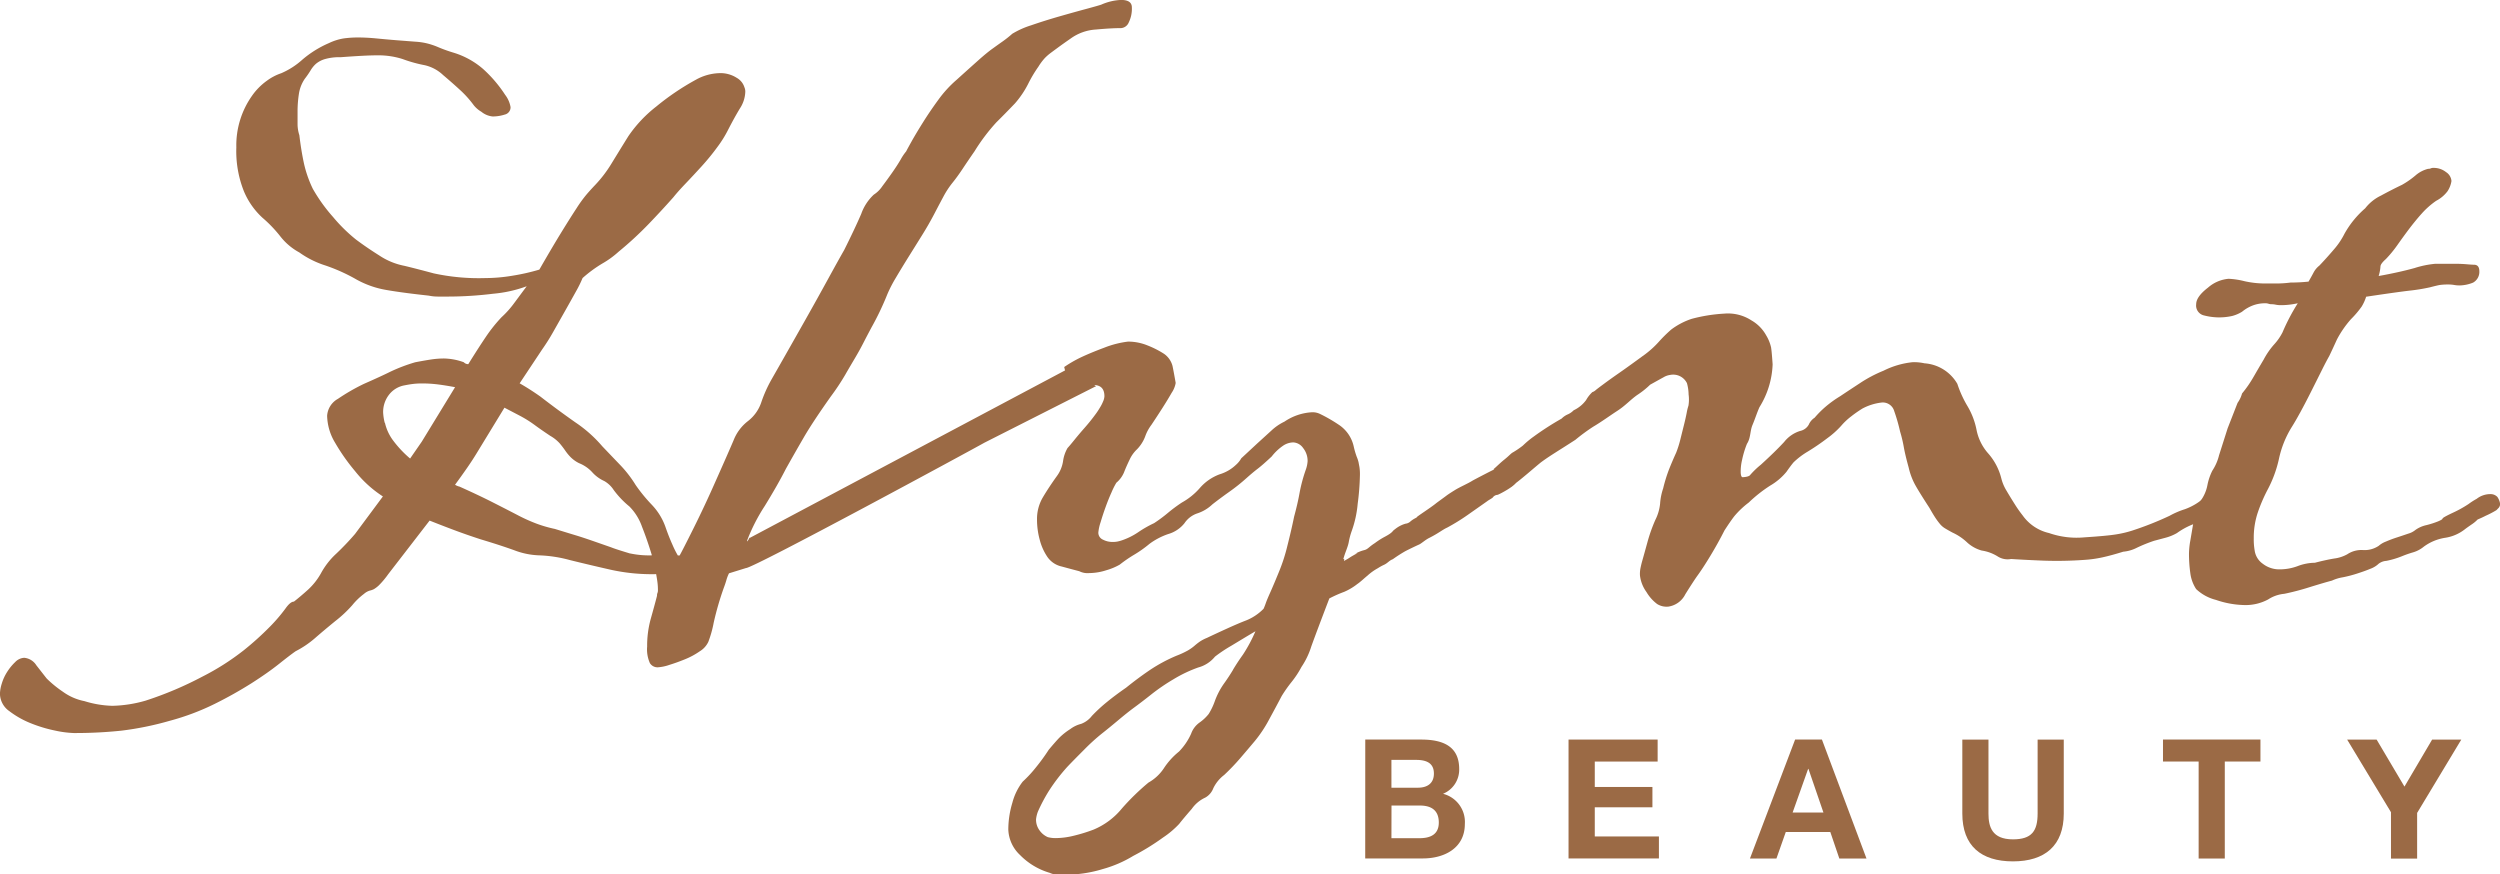 <svg xmlns="http://www.w3.org/2000/svg" width="151.531" height="53" viewBox="0 0 151.531 53">
  <g id="Hynt_Logo" data-name="Hynt Logo" transform="translate(-133.11 -131.805)">
    <g id="Group_1" data-name="Group 1" transform="translate(133.11 131.805)">
      <path id="Path_1" data-name="Path 1" d="M192.782,158.636c-.581.332-13.984,7.6-14.456,7.6l-1.03.319a2.4,2.4,0,0,0-.163.428q-.057.2-.164.484a18.145,18.145,0,0,0-.6,2.079,6.7,6.7,0,0,1-.327,1.167,1.343,1.343,0,0,1-.518.569,4.558,4.558,0,0,1-.9.485q-.49.2-.953.342a2.639,2.639,0,0,1-.681.143.542.542,0,0,1-.49-.257,2.049,2.049,0,0,1-.165-1,6.137,6.137,0,0,1,.218-1.68c.144-.512.273-.978.381-1.4a.392.392,0,0,1,.028-.171.412.412,0,0,0,.027-.171,3.763,3.763,0,0,0-.027-.455c-.019-.153-.046-.322-.081-.513a11.472,11.472,0,0,1-2.834-.285q-1.252-.284-2.4-.569a8.082,8.082,0,0,0-1.852-.285,4.608,4.608,0,0,1-1.525-.313q-.871-.313-2.016-.655-.873-.284-1.634-.57t-1.471-.569l-2.506,3.246a5.121,5.121,0,0,1-.573.683,1.663,1.663,0,0,1-.3.228,1.015,1.015,0,0,1-.245.086.941.941,0,0,0-.353.2,3.983,3.983,0,0,0-.709.683,7.448,7.448,0,0,1-1.035.969c-.51.417-.927.769-1.253,1.054a5.884,5.884,0,0,1-1.145.769q-.327.227-1.008.769t-1.661,1.168a24.95,24.95,0,0,1-2.234,1.253,14.723,14.723,0,0,1-2.725,1.026,18.72,18.72,0,0,1-2.941.6,26.89,26.89,0,0,1-2.887.143,6.291,6.291,0,0,1-1.117-.147,8.515,8.515,0,0,1-1.471-.442,5.511,5.511,0,0,1-1.307-.736,1.307,1.307,0,0,1-.572-1.066,2.267,2.267,0,0,1,.109-.6,2.815,2.815,0,0,1,.326-.712,3.153,3.153,0,0,1,.491-.6.808.808,0,0,1,.545-.257.967.967,0,0,1,.736.456c.237.3.444.57.627.8a6.747,6.747,0,0,0,.98.8,3.3,3.3,0,0,0,1.307.57,6.226,6.226,0,0,0,1.69.284,7.8,7.8,0,0,0,2.015-.313,21.454,21.454,0,0,0,3.433-1.451,15.114,15.114,0,0,0,2.506-1.592,17.9,17.9,0,0,0,1.608-1.45,10.048,10.048,0,0,0,.926-1.081q.3-.428.519-.428.435-.342.871-.738a4,4,0,0,0,.762-.969,4.589,4.589,0,0,1,.927-1.194q.6-.567,1.144-1.2l1.689-2.275a6.99,6.99,0,0,1-1.689-1.536,12.032,12.032,0,0,1-1.2-1.705,3.3,3.3,0,0,1-.491-1.65,1.269,1.269,0,0,1,.654-1.024,12.1,12.1,0,0,1,1.581-.91q1.033-.454,1.606-.739a10.115,10.115,0,0,1,1.5-.569c.4-.076.726-.133.98-.171a5.2,5.2,0,0,1,.763-.057,3.68,3.68,0,0,1,1.2.228.36.36,0,0,0,.273.114q.6-.966,1.062-1.65a9.238,9.238,0,0,1,.953-1.194,5.767,5.767,0,0,0,.763-.852q.38-.513.762-1.025a7.857,7.857,0,0,1-2.042.455,22.548,22.548,0,0,1-2.752.171h-.573a2.744,2.744,0,0,1-.571-.057q-1.581-.171-2.561-.342a5.657,5.657,0,0,1-1.8-.625,10.719,10.719,0,0,0-1.879-.853,5.676,5.676,0,0,1-1.608-.8,3.684,3.684,0,0,1-1.144-.967,7.981,7.981,0,0,0-1.09-1.137,4.573,4.573,0,0,1-1.117-1.591,6.562,6.562,0,0,1-.463-2.674,5.2,5.2,0,0,1,.953-3.128,3.78,3.78,0,0,1,.9-.909,3.153,3.153,0,0,1,.872-.456,4.657,4.657,0,0,0,1.281-.825,6.338,6.338,0,0,1,1.607-1,3.28,3.28,0,0,1,.9-.284,6.308,6.308,0,0,1,.844-.057c.364,0,.736.02,1.118.057s.808.077,1.281.114.844.066,1.116.086a4.056,4.056,0,0,1,.735.114,4.505,4.505,0,0,1,.655.228,9.1,9.1,0,0,0,.871.313,4.911,4.911,0,0,1,1.826,1,7.929,7.929,0,0,1,1.335,1.566,1.7,1.7,0,0,1,.327.74.45.45,0,0,1-.354.456,2.356,2.356,0,0,1-.735.114,1.277,1.277,0,0,1-.681-.285,1.655,1.655,0,0,1-.464-.4,6.263,6.263,0,0,0-.817-.911c-.326-.3-.673-.606-1.035-.911a2.389,2.389,0,0,0-1.117-.6,8.289,8.289,0,0,1-1.334-.371,4.824,4.824,0,0,0-1.472-.228c-.29,0-.618.01-.98.029s-.8.048-1.307.085a3.229,3.229,0,0,0-.953.114,1.511,1.511,0,0,0-.545.285,1.7,1.7,0,0,0-.326.4,5.594,5.594,0,0,1-.354.513,2.191,2.191,0,0,0-.355.911,7.017,7.017,0,0,0-.081,1.082v.741a2.21,2.21,0,0,0,.109.683q.108.912.272,1.681a7.01,7.01,0,0,0,.544,1.567,9.96,9.96,0,0,0,1.227,1.709,9.7,9.7,0,0,0,1.39,1.367c.4.3.871.626,1.416.968a4.159,4.159,0,0,0,1.526.626q.708.171,1.771.456a12.9,12.9,0,0,0,3.132.285,10.109,10.109,0,0,0,1.634-.143,12.8,12.8,0,0,0,1.634-.37q.818-1.423,1.363-2.307t.9-1.424a8.084,8.084,0,0,1,.6-.826q.244-.284.517-.57a7.551,7.551,0,0,0,.981-1.282c.291-.475.634-1.034,1.036-1.681a7.95,7.95,0,0,1,1.689-1.794,15.279,15.279,0,0,1,2.4-1.624,3.1,3.1,0,0,1,1.418-.4,1.824,1.824,0,0,1,1.062.285,1,1,0,0,1,.463.569.67.67,0,0,1,.054.285,1.96,1.96,0,0,1-.326,1q-.328.541-.709,1.281a6.953,6.953,0,0,1-.654,1.054,14.07,14.07,0,0,1-.953,1.168q-.519.569-.981,1.053t-.735.826q-.709.8-1.5,1.623a21.163,21.163,0,0,1-1.824,1.681,5.506,5.506,0,0,1-.981.712,7.827,7.827,0,0,0-1.2.883,7.3,7.3,0,0,1-.408.826q-.3.542-.654,1.168l-.709,1.254a12.232,12.232,0,0,1-.681,1.081l-1.362,2.051q.6.341,1.253.8,1.034.8,2.125,1.567a8,8,0,0,1,1.634,1.453q.544.569,1.09,1.139a7.113,7.113,0,0,1,.926,1.2,9.747,9.747,0,0,0,.98,1.2,3.755,3.755,0,0,1,.817,1.31c.144.418.291.789.436,1.111a5.651,5.651,0,0,0,.328.655h.108q.163-.284.845-1.652t1.335-2.848q.762-1.709,1.089-2.477a2.723,2.723,0,0,1,.871-1.168,2.39,2.39,0,0,0,.819-1.167,8.058,8.058,0,0,1,.6-1.339q.163-.284.762-1.338t1.307-2.307q.707-1.253,1.362-2.449t.982-1.766q.654-1.309,1.035-2.193a2.92,2.92,0,0,1,.762-1.167,1.787,1.787,0,0,0,.518-.513c.2-.265.4-.541.6-.826s.372-.55.517-.8a3.068,3.068,0,0,1,.328-.485q.054-.113.326-.6t.682-1.139c.272-.437.58-.892.927-1.367a7.027,7.027,0,0,1,1.115-1.225q.819-.739,1.336-1.2t.872-.712c.236-.171.437-.314.6-.428a6.6,6.6,0,0,0,.572-.456,5.168,5.168,0,0,1,1.144-.513q.818-.283,1.717-.541t1.634-.455q.736-.2.9-.257a3.328,3.328,0,0,1,1.2-.285c.437,0,.654.152.654.455a1.874,1.874,0,0,1-.19.912.548.548,0,0,1-.463.341q-.6,0-1.526.086a2.906,2.906,0,0,0-1.524.541q-.491.342-.763.542t-.463.342a2.827,2.827,0,0,0-.354.313,3.405,3.405,0,0,0-.381.512,7.819,7.819,0,0,0-.627,1.054,5.77,5.77,0,0,1-.789,1.167q-.6.628-1.118,1.139a11.536,11.536,0,0,0-1.335,1.765q-.435.629-.735,1.083c-.2.3-.4.578-.6.825a5.345,5.345,0,0,0-.545.826q-.244.456-.571,1.082t-.736,1.281q-.407.656-.817,1.31c-.271.437-.527.855-.762,1.253a8.112,8.112,0,0,0-.518,1,17.193,17.193,0,0,1-.981,2.051c-.181.342-.346.655-.491.939s-.309.579-.489.883-.382.645-.6,1.025a14.01,14.01,0,0,1-.87,1.309q-1.091,1.538-1.636,2.478t-1.088,1.909q-.492.969-1.28,2.25a11.06,11.06,0,0,0-1.063,2.079c-.074.228.21-.239.119-.125s.073-.151,0,0l20.037-10.645c0,.98,1.219,1.5.944,1.451m-43.057,2.2a2.832,2.832,0,0,0,.462,1.025,6.666,6.666,0,0,0,1.063,1.139l.708-1.025,2.017-3.3q-.6-.113-1.063-.17a7.879,7.879,0,0,0-.954-.057,4.606,4.606,0,0,0-.517.029c-.164.02-.336.048-.518.085a1.525,1.525,0,0,0-.952.57,1.7,1.7,0,0,0-.356,1.083A3.222,3.222,0,0,0,156.43,157.436Zm14.872,7.918a5.5,5.5,0,0,0,1.308.114q-.273-.91-.6-1.737a3.281,3.281,0,0,0-.763-1.225,5.505,5.505,0,0,1-.953-1,1.664,1.664,0,0,0-.571-.542,2.188,2.188,0,0,1-.736-.541,2.172,2.172,0,0,0-.79-.541,1.956,1.956,0,0,1-.519-.371,3.006,3.006,0,0,1-.326-.4c-.091-.132-.2-.275-.328-.428a2.278,2.278,0,0,0-.571-.456q-.6-.4-.981-.683a7.175,7.175,0,0,0-.927-.57l-.872-.456-1.634,2.678q-.273.456-.627.967t-.734,1.026a.883.883,0,0,0,.272.113q1.145.513,1.989.941t1.5.769a10.162,10.162,0,0,0,1.2.542,7.808,7.808,0,0,0,1.09.313q.924.285,1.307.4c.253.077.6.191,1.035.342l1.063.371C170.4,165.079,170.793,165.2,171.3,165.354Z" transform="translate(-133.11 -131.805)" fill="#9b6a45"/>
      <path id="Path_2" data-name="Path 2" d="M335.765,183.754c.144-.115.389-.367.64-.567.31-.246.408-.383.535-.449a5.426,5.426,0,0,0,.6-.409,5.748,5.748,0,0,1,.672-.558,17.456,17.456,0,0,1,1.676-1.078,1.191,1.191,0,0,1,.366-.253,1.119,1.119,0,0,0,.366-.252,1.972,1.972,0,0,0,.754-.619,1.979,1.979,0,0,1,.378-.482.55.55,0,0,0,.209-.127c.1-.083.267-.207.494-.375s.548-.4.966-.69.939-.669,1.566-1.128a5.736,5.736,0,0,0,.8-.737,8.425,8.425,0,0,1,.744-.734,4.34,4.34,0,0,1,1.241-.65,9.657,9.657,0,0,1,1.983-.317,2.6,2.6,0,0,1,1.637.409,2.363,2.363,0,0,1,.9.915,2.476,2.476,0,0,1,.294.727c.03.188.059.531.093,1.024a5.268,5.268,0,0,1-.8,2.6c-.158.356-.251.672-.422,1.08-.155.371-.1.781-.334,1.138a5.606,5.606,0,0,0-.293.965,3.039,3.039,0,0,0-.086.78c.011.19.052.283.126.278.254-.017.405-.063.455-.144a5.158,5.158,0,0,1,.642-.615q.878-.8,1.413-1.38a1.984,1.984,0,0,1,.965-.665.785.785,0,0,0,.522-.377.961.961,0,0,1,.357-.425,6.048,6.048,0,0,1,.637-.643,6.8,6.8,0,0,1,.915-.662c.314-.211.714-.474,1.2-.793a8.05,8.05,0,0,1,1.426-.752,5.09,5.09,0,0,1,1.767-.516,2.96,2.96,0,0,1,.715.068,2.5,2.5,0,0,1,1.991,1.245,6.611,6.611,0,0,0,.607,1.337,4.526,4.526,0,0,1,.557,1.454,3.03,3.03,0,0,0,.721,1.442,3.621,3.621,0,0,1,.781,1.5,2.652,2.652,0,0,0,.321.754c.162.277.326.542.489.8a7.357,7.357,0,0,0,.481.685,2.693,2.693,0,0,0,1.6,1.071,5.085,5.085,0,0,0,2.146.261q1.415-.092,1.955-.185a6.49,6.49,0,0,0,.967-.233,19.416,19.416,0,0,0,2.236-.887,5,5,0,0,1,.929-.4,3.6,3.6,0,0,0,1.182-.706,1.553,1.553,0,0,0,.79-.45,1.207,1.207,0,0,0,.795-.4,1.656,1.656,0,0,1,.952-.462q.545-.036.576.477a.356.356,0,0,1-.064.261.239.239,0,0,0-.073.147l-2.151,1.338a3.275,3.275,0,0,1-1.162.589,4.438,4.438,0,0,0-1.323.65,2.835,2.835,0,0,1-.718.291l-.67.179a9.313,9.313,0,0,0-1.039.419,2.245,2.245,0,0,1-.831.242q-.693.217-1.233.337a7.314,7.314,0,0,1-1.137.16,23.281,23.281,0,0,1-2.453.045q-1.095-.043-1.973-.1a1.118,1.118,0,0,1-.8-.148,2.534,2.534,0,0,0-.98-.364,2.17,2.17,0,0,1-.878-.485,3.252,3.252,0,0,0-.885-.6c-.189-.1-.34-.188-.454-.256a1.23,1.23,0,0,1-.289-.239,4.241,4.241,0,0,1-.268-.353c-.1-.146-.233-.365-.4-.66q-.606-.931-.852-1.372a4.1,4.1,0,0,1-.4-1.059c-.144-.522-.245-.944-.3-1.264a8.06,8.06,0,0,0-.223-.928,10.636,10.636,0,0,0-.354-1.233.719.719,0,0,0-.8-.518,3.275,3.275,0,0,0-1.125.358,7.394,7.394,0,0,0-.678.472,4.008,4.008,0,0,0-.618.582,5.276,5.276,0,0,1-.826.739,13.815,13.815,0,0,1-1.2.82,4.613,4.613,0,0,0-.86.655q-.177.213-.425.569a3.649,3.649,0,0,1-.985.835,8.4,8.4,0,0,0-1.3,1.026,5.269,5.269,0,0,0-.874.827c-.169.22-.368.509-.6.867q-.388.767-.855,1.54t-.82,1.251q-.25.36-.695,1.072a1.371,1.371,0,0,1-1.042.754,1.081,1.081,0,0,1-.666-.158,2.482,2.482,0,0,1-.648-.727,2.128,2.128,0,0,1-.394-1,1.713,1.713,0,0,1,.027-.43c.027-.134.056-.259.087-.376.087-.31.2-.708.332-1.192a9.66,9.66,0,0,1,.484-1.372,2.8,2.8,0,0,0,.29-.99,3.622,3.622,0,0,1,.186-.925,9.151,9.151,0,0,1,.361-1.166c.125-.312.266-.645.428-1a6.239,6.239,0,0,0,.249-.786c.073-.291.144-.58.217-.87s.129-.541.17-.753a3.176,3.176,0,0,1,.107-.436,2.33,2.33,0,0,0,.009-.686,2.664,2.664,0,0,0-.1-.678.928.928,0,0,0-1.015-.5,1.044,1.044,0,0,0-.4.14c-.158.087-.43.237-.816.452a5.068,5.068,0,0,1-.78.622c-.417.293-.712.64-1.2.957s-.961.666-1.467.965a11.529,11.529,0,0,0-1.088.8c-1.046.677-1.5.938-2.02,1.316-.292.211-1.422,1.236-1.912,1.533" transform="translate(-245.236 -155.32)" fill="#9b6a45"/>
      <path id="Path_3" data-name="Path 3" d="M432.664,168.853a1.807,1.807,0,0,0,.272-.57,7.022,7.022,0,0,0,.708-1.025q.327-.569.6-1.025a4.651,4.651,0,0,1,.626-.912,3.294,3.294,0,0,0,.518-.741,12.313,12.313,0,0,1,.925-1.765c-.181.039-.353.067-.517.086a4.426,4.426,0,0,1-.518.028,1.442,1.442,0,0,1-.3-.028,1.27,1.27,0,0,0-.245-.029.568.568,0,0,1-.191-.028.59.59,0,0,0-.19-.029,2.112,2.112,0,0,0-.791.143,2.342,2.342,0,0,0-.625.37,2.16,2.16,0,0,1-.6.257,3.586,3.586,0,0,1-.872.085,3.675,3.675,0,0,1-.817-.114.615.615,0,0,1-.491-.683q0-.455.709-1a2.178,2.178,0,0,1,1.253-.542,4.728,4.728,0,0,1,.954.143,5.715,5.715,0,0,0,1.28.142h.653a6.6,6.6,0,0,0,.872-.057,10.327,10.327,0,0,0,1.09-.057c.109-.189.21-.37.3-.541a1.319,1.319,0,0,1,.354-.428q.435-.454.872-.968a4.555,4.555,0,0,0,.654-.968,5.732,5.732,0,0,1,1.253-1.538,2.685,2.685,0,0,1,.953-.769q.681-.369,1.28-.655a5.2,5.2,0,0,0,.817-.569,1.853,1.853,0,0,1,.763-.4.361.361,0,0,0,.163-.028.355.355,0,0,1,.163-.029,1.2,1.2,0,0,1,.763.257.705.705,0,0,1,.327.541,1.547,1.547,0,0,1-.245.626,2.031,2.031,0,0,1-.68.57,4.885,4.885,0,0,0-.872.769c-.256.284-.528.617-.818,1q-.382.513-.681.94a7.038,7.038,0,0,1-.682.826c-.217.191-.326.342-.326.455a2.56,2.56,0,0,1-.109.57q1.252-.226,2.179-.484a5.879,5.879,0,0,1,1.253-.257h1.2c.254,0,.491.01.708.029s.363.028.437.028c.218,0,.326.134.326.4a.742.742,0,0,1-.38.684,2.257,2.257,0,0,1-.818.171,1.877,1.877,0,0,1-.327-.028,1.949,1.949,0,0,0-.326-.029,3.654,3.654,0,0,0-.544.029c-.11.019-.31.066-.6.142a10.966,10.966,0,0,1-1.225.2q-.736.085-2.642.37a2.642,2.642,0,0,1-.272.6,5.961,5.961,0,0,1-.655.769,6.256,6.256,0,0,0-.844,1.225c-.129.286-.282.618-.464,1-.109.19-.264.484-.463.883s-.408.817-.627,1.253-.435.853-.653,1.253-.4.712-.545.939a6.036,6.036,0,0,0-.762,1.908,7.307,7.307,0,0,1-.709,1.908,9.677,9.677,0,0,0-.572,1.339,4.789,4.789,0,0,0-.245,1.567,3.947,3.947,0,0,0,.055.74,1.177,1.177,0,0,0,.49.8,1.625,1.625,0,0,0,1.035.341,3.119,3.119,0,0,0,1.089-.2,3.028,3.028,0,0,1,1.036-.2q.653-.171,1.171-.257a2.183,2.183,0,0,0,.79-.256,1.548,1.548,0,0,1,.954-.257,1.539,1.539,0,0,0,.953-.256,1.439,1.439,0,0,1,.435-.257,7.27,7.27,0,0,1,.682-.256c.235-.076.462-.153.681-.228a1.172,1.172,0,0,0,.436-.228,1.82,1.82,0,0,1,.654-.285,5.4,5.4,0,0,0,.708-.227q.274-.114.274-.171c0-.039.2-.153.6-.342a7.045,7.045,0,0,0,.979-.542,4.136,4.136,0,0,1,.491-.314,1.342,1.342,0,0,1,.817-.285.575.575,0,0,1,.436.171,1.027,1.027,0,0,1,.163.4.362.362,0,0,1-.08.256l-.137.143a5.443,5.443,0,0,1-.654.342c-.146.076-.31.152-.49.228a2.135,2.135,0,0,1-.383.313c-.144.1-.29.2-.435.314a2.552,2.552,0,0,1-1.172.484,2.95,2.95,0,0,0-1.28.541,1.834,1.834,0,0,1-.655.342,6.647,6.647,0,0,0-.654.228,5.229,5.229,0,0,1-.953.285.852.852,0,0,0-.463.171,1.469,1.469,0,0,1-.517.313c-.237.1-.5.191-.791.285a7.4,7.4,0,0,1-.872.227,2.523,2.523,0,0,0-.654.2c-.29.076-.745.209-1.362.4a15.374,15.374,0,0,1-1.525.4,2.147,2.147,0,0,0-.981.342,2.887,2.887,0,0,1-1.363.341,5.594,5.594,0,0,1-1.8-.314,2.7,2.7,0,0,1-1.2-.655,2.278,2.278,0,0,1-.354-.968,8.442,8.442,0,0,1-.08-1.2,4.881,4.881,0,0,1,.08-.769q.083-.484.164-.968t.19-.882a1.368,1.368,0,0,1,.274-.57,2.335,2.335,0,0,0,.408-.939,3.37,3.37,0,0,1,.3-.883,2.982,2.982,0,0,0,.408-.939q.246-.77.517-1.624" transform="translate(-297.04 -144.433)" fill="#9b6a45"/>
      <path id="Path_4" data-name="Path 4" d="M273.176,179.8a7.717,7.717,0,0,1,.982-.57q.6-.285,1.443-.6a5.866,5.866,0,0,1,1.444-.37,3.128,3.128,0,0,1,1.171.228,5.657,5.657,0,0,1,1.009.512,1.291,1.291,0,0,1,.517.741c.055.265.118.607.191,1.025a1.521,1.521,0,0,1-.245.6q-.244.427-.572.94t-.654,1a2.616,2.616,0,0,0-.381.712,2.252,2.252,0,0,1-.491.769,2.015,2.015,0,0,0-.436.6c-.145.3-.264.569-.353.8a1.649,1.649,0,0,1-.464.627,4.734,4.734,0,0,0-.3.6c-.129.285-.245.579-.355.883s-.21.607-.3.911a2.73,2.73,0,0,0-.137.626.457.457,0,0,0,.274.428,1.26,1.26,0,0,0,.6.142,1.454,1.454,0,0,0,.3-.028,2.3,2.3,0,0,0,.3-.086,4.1,4.1,0,0,0,.954-.484,6.9,6.9,0,0,1,.952-.542,8.809,8.809,0,0,0,.844-.627,9.133,9.133,0,0,1,.845-.626,4.043,4.043,0,0,0,1.089-.883,2.928,2.928,0,0,1,1.2-.826,2.453,2.453,0,0,0,.98-.569,1.516,1.516,0,0,0,.326-.4l.981-.911.845-.769a3.087,3.087,0,0,1,.79-.541,3.287,3.287,0,0,1,1.689-.57,1.039,1.039,0,0,1,.49.114,9.184,9.184,0,0,1,1.089.627,2.124,2.124,0,0,1,.926,1.31,4.963,4.963,0,0,0,.19.655,1.96,1.96,0,0,1,.111.341c.017.1.035.191.053.285a2.929,2.929,0,0,1,.027.485,15.245,15.245,0,0,1-.136,1.738,6.51,6.51,0,0,1-.354,1.623,4.2,4.2,0,0,0-.19.712c-.055.285-.218.624-.289.889-.109.3.072-.07,0,.235.363-.19.293-.185.613-.361.523-.289-.18.042.036-.055a2.178,2.178,0,0,1,.56-.235c.254-.057.27-.179.667-.432a4.555,4.555,0,0,1,.632-.4c.5-.271.4-.319.577-.433a1.81,1.81,0,0,1,.648-.343.511.511,0,0,0,.307-.144c.216-.181.38-.216.38-.253s.794-.541,1.154-.83c.1-.082.469-.342.632-.467.139-.107.433-.288.522-.344.289-.18.795-.4,1.046-.559.088-.056,1.342-.708,1.488-.765s.623.62.768.62a.474.474,0,0,1,.378.2c.11.191-1.025.786-1.1.794a.38.38,0,0,0-.287.162c-.056.057-.291.179-.326.216l-1.207.848a12.173,12.173,0,0,1-1.227.757c-.3.137-.524.343-1.1.632-.237.118-.469.339-.613.4s-.655.308-.829.4a8.789,8.789,0,0,0-.758.487c-.235.089-.3.234-.542.343a2.764,2.764,0,0,0-.36.2,3.206,3.206,0,0,0-.632.451c-.2.162-.438.392-.612.506a3.581,3.581,0,0,1-.8.477,7.8,7.8,0,0,0-.9.4q-.763,1.994-1.09,2.9a4.788,4.788,0,0,1-.6,1.254,5.787,5.787,0,0,1-.6.911,8.258,8.258,0,0,0-.6.854q-.328.626-.763,1.424a7.738,7.738,0,0,1-.872,1.31q-.381.455-.871,1.025a13.027,13.027,0,0,1-.982,1.025,2.222,2.222,0,0,0-.654.8,1.089,1.089,0,0,1-.489.569,2.033,2.033,0,0,0-.817.683q-.545.627-.764.912a5.491,5.491,0,0,1-.98.826,14.142,14.142,0,0,1-1.8,1.11,7.283,7.283,0,0,1-1.852.8,7.779,7.779,0,0,1-2.234.342h-.491a1.278,1.278,0,0,1-.49-.114,4.153,4.153,0,0,1-1.8-1.081,2.223,2.223,0,0,1-.709-1.539,5.667,5.667,0,0,1,.245-1.624,3.567,3.567,0,0,1,.626-1.281,7.534,7.534,0,0,0,.817-.883,11.888,11.888,0,0,0,.764-1.053c.252-.3.462-.542.625-.712a3.9,3.9,0,0,1,.681-.541,1.838,1.838,0,0,1,.654-.314,1.484,1.484,0,0,0,.654-.484,9.609,9.609,0,0,1,.927-.854q.489-.4,1.144-.854.707-.571,1.417-1.054a9.62,9.62,0,0,1,1.634-.883,5.159,5.159,0,0,0,.681-.313,2.678,2.678,0,0,0,.408-.285,4,4,0,0,1,.326-.257,2.4,2.4,0,0,1,.436-.228q.6-.285,1.226-.569c.417-.19.772-.342,1.062-.456a3.076,3.076,0,0,0,1.145-.74c.036-.076.082-.19.135-.342s.145-.37.273-.655.3-.692.518-1.225a10.581,10.581,0,0,0,.517-1.594c.163-.645.3-1.234.408-1.766q.217-.8.328-1.424a9.432,9.432,0,0,1,.381-1.424,1.9,1.9,0,0,0,.109-.512,1.246,1.246,0,0,0-.271-.8.774.774,0,0,0-.6-.342,1.155,1.155,0,0,0-.572.171,3.108,3.108,0,0,0-.734.683q-.547.513-.845.74t-.682.57a11.188,11.188,0,0,1-1.035.825q-.6.427-1.035.769a2.4,2.4,0,0,1-.9.541,1.513,1.513,0,0,0-.79.6,1.951,1.951,0,0,1-.982.655,4.127,4.127,0,0,0-1.144.6,7.1,7.1,0,0,1-.926.655,8.242,8.242,0,0,0-.872.6,3.673,3.673,0,0,1-.817.341,3.458,3.458,0,0,1-1.035.171,1.1,1.1,0,0,1-.6-.114q-.437-.113-1.062-.284a1.423,1.423,0,0,1-.9-.627,3.3,3.3,0,0,1-.436-1,4.638,4.638,0,0,1-.163-1.225,2.572,2.572,0,0,1,.353-1.339q.355-.6.844-1.281a2.042,2.042,0,0,0,.381-.911,2.178,2.178,0,0,1,.272-.8c.073-.076.21-.237.41-.485s.408-.492.626-.74.417-.493.6-.74a4.406,4.406,0,0,0,.327-.484,2.342,2.342,0,0,0,.191-.371.893.893,0,0,0,.082-.313q0-.684-.654-.683a5.338,5.338,0,0,0-1.417.427m9.862,16.832c.18-.3.381-.608.6-.912a8.924,8.924,0,0,0,.762-1.424c-.51.3-1,.6-1.471.883a8.716,8.716,0,0,0-.981.655,1.964,1.964,0,0,1-1.008.655,8.083,8.083,0,0,0-1.5.712,11.889,11.889,0,0,0-1.336.911q-.572.455-1.117.854-.382.284-.926.741t-.981.8a12.33,12.33,0,0,0-1.063.968q-.626.626-1.008,1.026a11.151,11.151,0,0,0-1.116,1.452,9.923,9.923,0,0,0-.681,1.282,1.95,1.95,0,0,0-.11.456,1.091,1.091,0,0,0,.218.683,1.209,1.209,0,0,0,.491.4,1.826,1.826,0,0,0,.544.058,4.654,4.654,0,0,0,1.036-.143,9.856,9.856,0,0,0,1.2-.371,4.41,4.41,0,0,0,1.716-1.282,14.38,14.38,0,0,1,1.607-1.566,2.729,2.729,0,0,0,.926-.855,4.373,4.373,0,0,1,.925-1.025,3.712,3.712,0,0,0,.736-1.082,1.413,1.413,0,0,1,.517-.683,2.658,2.658,0,0,0,.546-.513,3.92,3.92,0,0,0,.381-.8,4.534,4.534,0,0,1,.517-1Q283.146,198.594,283.419,198.138Z" transform="translate(-208.672 -157.555)" fill="#9b6a45"/>
    </g>
    <g id="Group_2" data-name="Group 2" transform="translate(215.862 176.632)">
      <path id="Path_5" data-name="Path 5" d="M318.432,232.027h3.393c1.373,0,2.3.444,2.3,1.787a1.581,1.581,0,0,1-.98,1.5,1.761,1.761,0,0,1,1.323,1.828c0,1.464-1.242,2.09-2.545,2.09h-3.494Zm1.586,2.918h1.605c.555,0,.969-.252.969-.858,0-.686-.525-.828-1.091-.828h-1.484Zm0,3.06h1.7c.626,0,1.171-.2,1.171-.949s-.464-1.03-1.141-1.03h-1.726Z" transform="translate(-318.432 -232.027)" fill="#9b6a45"/>
      <path id="Path_6" data-name="Path 6" d="M345.9,232.027H351.3v1.333H347.49V234.9h3.494v1.232H347.49V237.9h3.888v1.333H345.9Z" transform="translate(-333.579 -232.027)" fill="#9b6a45"/>
      <path id="Path_7" data-name="Path 7" d="M373.142,232.027h1.626l2.7,7.21h-1.646l-.546-1.606h-2.7l-.566,1.606h-1.605Zm-.151,4.423h1.868l-.908-2.646h-.02Z" transform="translate(-347.088 -232.027)" fill="#9b6a45"/>
      <path id="Path_8" data-name="Path 8" d="M405.244,236.51c0,1.949-1.152,2.9-3.08,2.9s-3.069-.939-3.069-2.9v-4.483h1.585v4.483c0,.787.2,1.565,1.484,1.565,1.131,0,1.495-.494,1.495-1.565v-4.483h1.585Z" transform="translate(-362.906 -232.027)" fill="#9b6a45"/>
      <path id="Path_9" data-name="Path 9" d="M428.367,233.36h-2.161v-1.333h5.907v1.333h-2.161v5.877h-1.585Z" transform="translate(-377.854 -232.027)" fill="#9b6a45"/>
      <path id="Path_10" data-name="Path 10" d="M453.746,236.43l-2.656-4.4h1.787l1.686,2.848,1.676-2.848h1.768l-2.676,4.443v2.767h-1.585Z" transform="translate(-391.575 -232.027)" fill="#9b6a45"/>
    </g>
  </g>
</svg>
